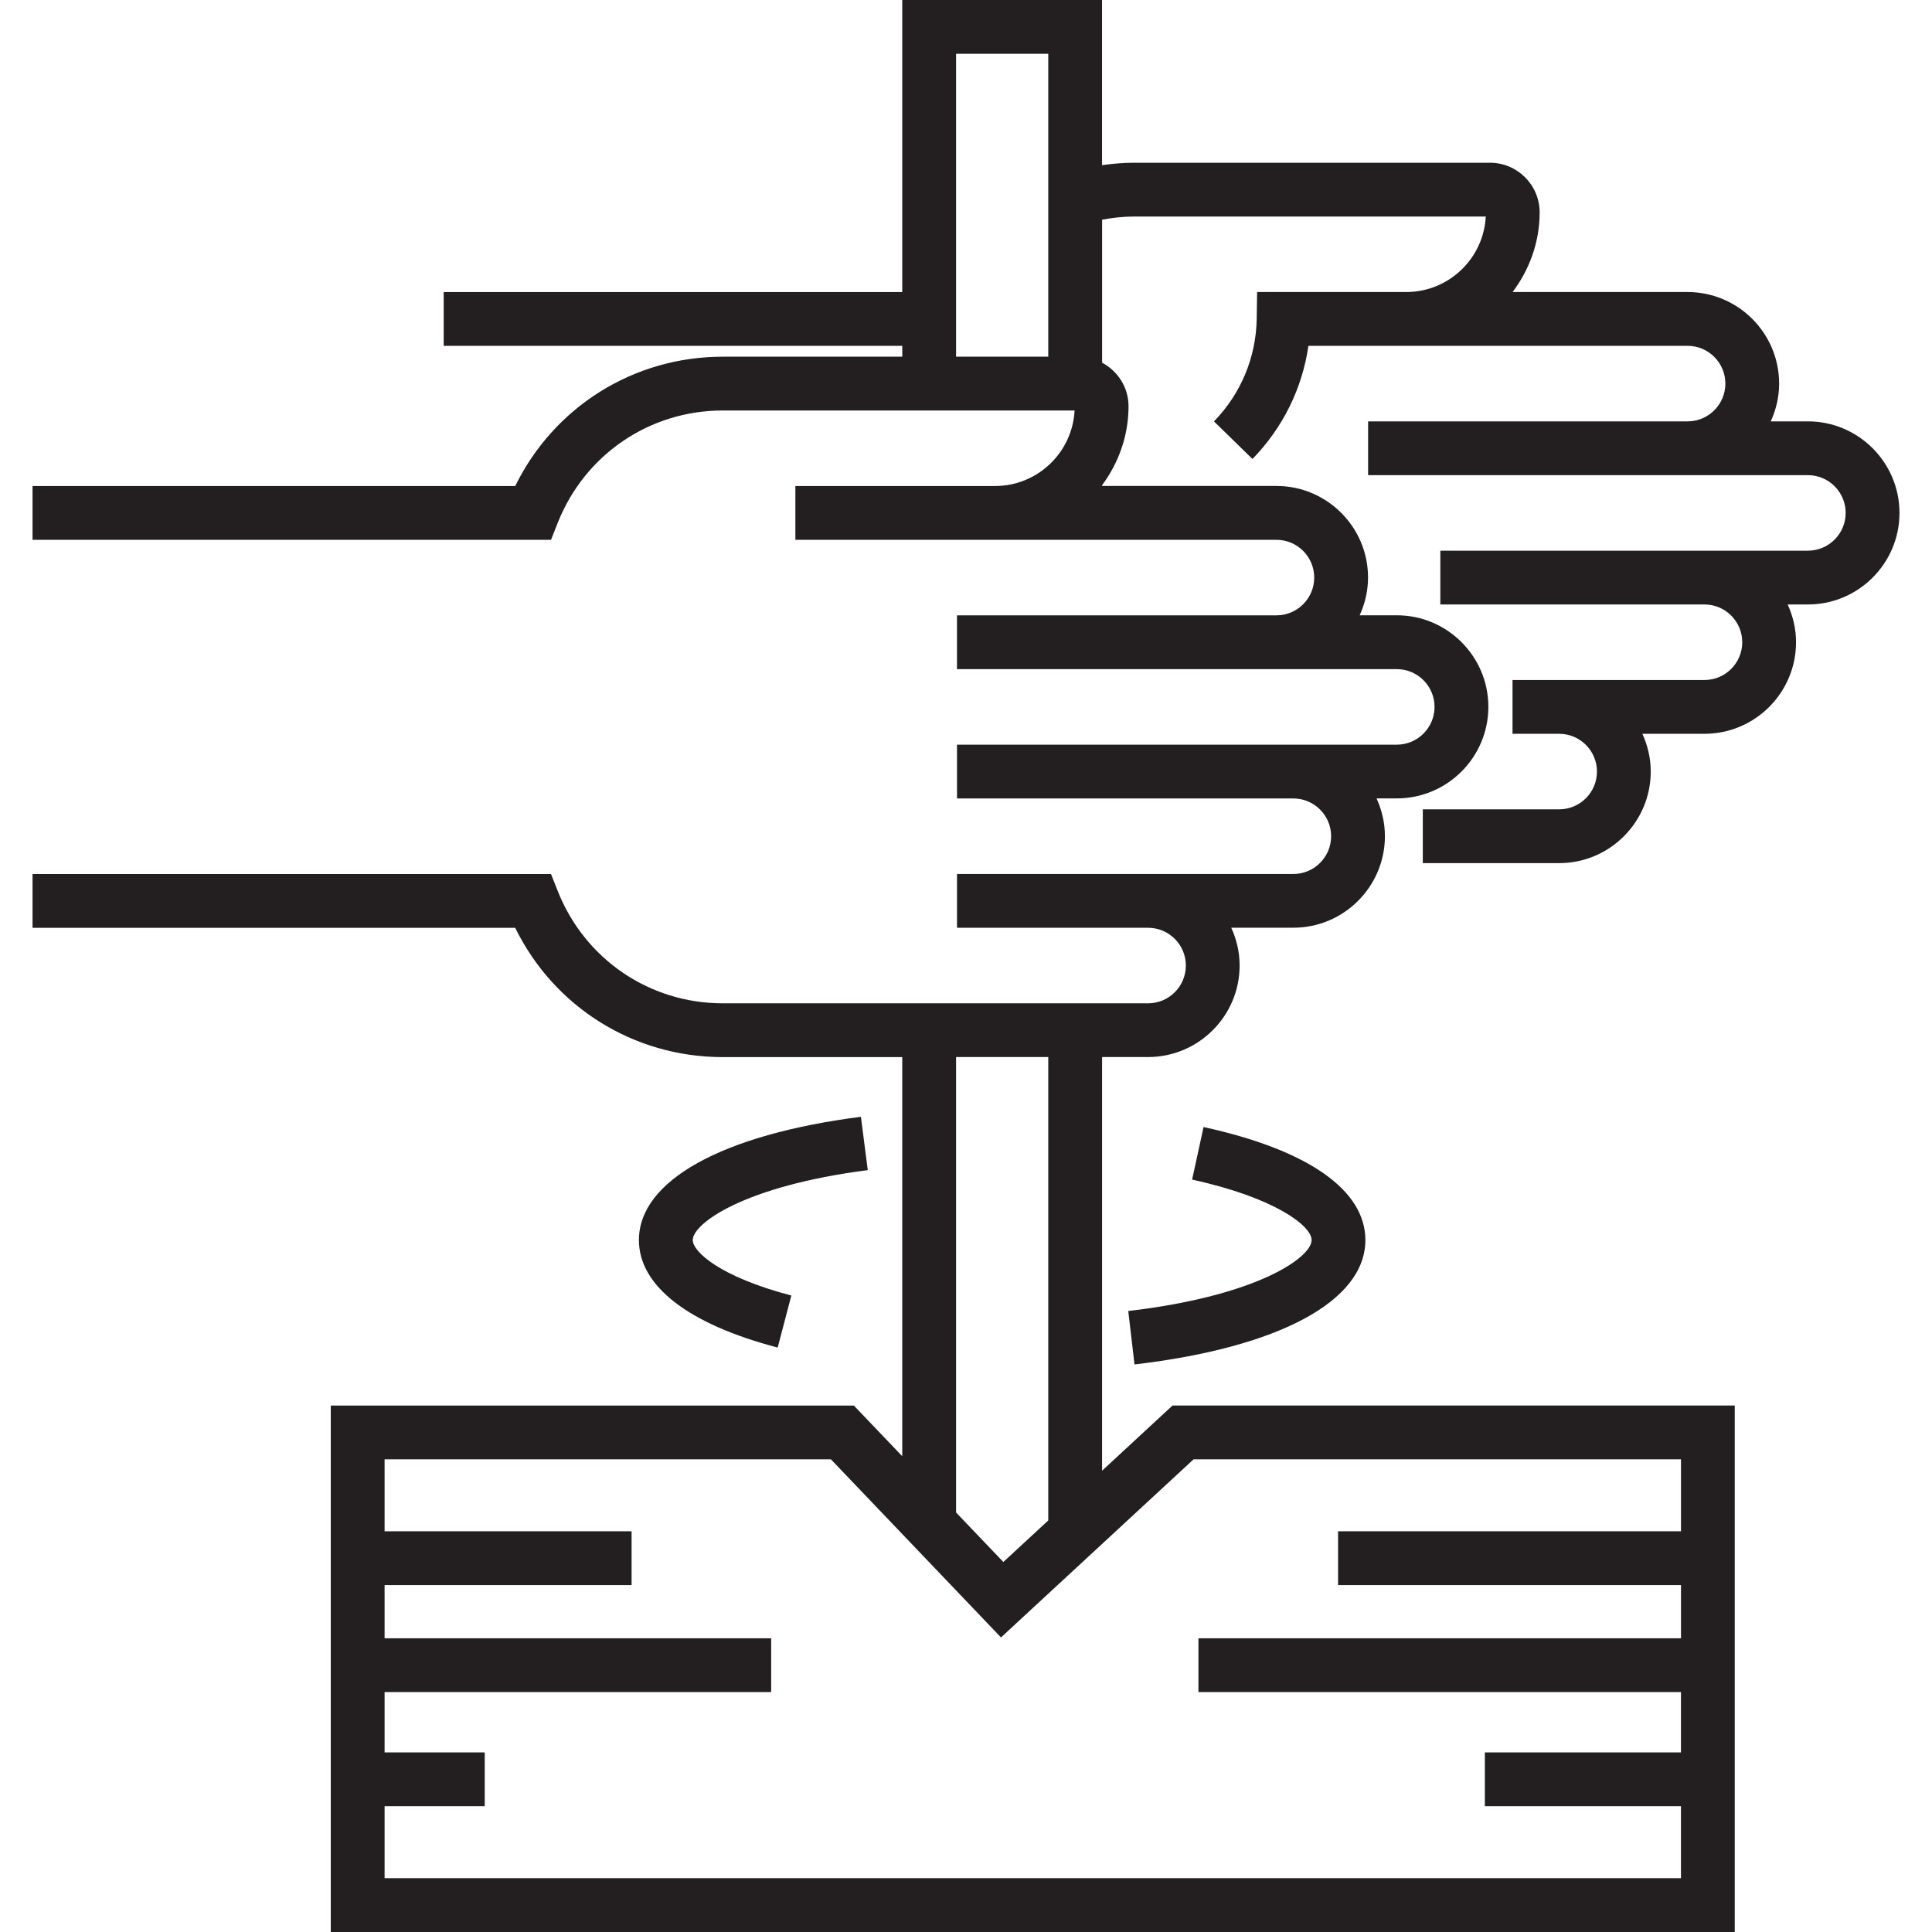 <?xml version="1.0" encoding="iso-8859-1"?>
<!-- Generator: Adobe Illustrator 24.3.0, SVG Export Plug-In . SVG Version: 6.00 Build 0)  -->
<svg version="1.1" xmlns="http://www.w3.org/2000/svg" xmlns:xlink="http://www.w3.org/1999/xlink" x="0px" y="0px"
	 viewBox="0 0 64 64" style="enable-background:new 0 0 64 64;" xml:space="preserve">
<g id="hand-drill-fire">
	<path style="fill:#231F20;" d="M59.889,13.958h-1.23c0.174-0.382,0.277-0.804,0.277-1.251c0-1.672-1.361-3.033-3.033-3.033h-5.796
		c0.555-0.739,0.896-1.647,0.896-2.639c0-0.906-0.738-1.644-1.644-1.644H37.562c-0.358,0-0.709,0.031-1.055,0.081V0h-6.619v9.675
		H14.698v1.782h15.191v0.359h-5.946c-2.955,0-5.591,1.662-6.875,4.284H1.078v1.782h17.175l0.223-0.563
		c0.895-2.26,3.041-3.721,5.467-3.721h11.654C35.525,14.99,34.37,16.1,32.962,16.1h-0.508h-6.106v1.782h6.106h0.508h9.322
		c0.69,0,1.251,0.561,1.251,1.251c0,0.69-0.561,1.251-1.251,1.251h-4.568h-6.015v1.782h6.015h4.568h3.986
		c0.69,0,1.251,0.561,1.251,1.251c0,0.69-0.561,1.251-1.251,1.251h-3.426h-5.127h-6.015v1.782h6.015h5.127
		c0.69,0,1.251,0.561,1.251,1.251s-0.561,1.251-1.251,1.251h-4.812h-6.33v1.782h6.33c0.69,0,1.251,0.561,1.251,1.251
		s-0.561,1.251-1.251,1.251H23.943c-2.426,0-4.572-1.46-5.467-3.72l-0.223-0.563H1.078v1.782h15.989
		c1.284,2.621,3.92,4.283,6.875,4.283h5.946v13.221l-1.601-1.677h-17.33V64h46.509V46.56H38.841l-2.333,2.158V35.016h1.523
		c1.672,0,3.033-1.361,3.033-3.033c0-0.447-0.103-0.868-0.277-1.251h2.057c1.672,0,3.033-1.361,3.033-3.033
		c0-0.447-0.103-0.868-0.277-1.251h0.671c1.672,0,3.033-1.361,3.033-3.033s-1.361-3.033-3.033-3.033h-1.23
		c0.174-0.382,0.277-0.804,0.277-1.251c0-1.672-1.361-3.033-3.033-3.033h-5.776v-0.025c0.543-0.735,0.875-1.634,0.875-2.615
		c0-0.627-0.357-1.167-0.875-1.444V7.278c0.343-0.065,0.695-0.105,1.055-0.105h11.654c-0.072,1.391-1.227,2.501-2.636,2.501h-0.508
		h-4.431l-0.013,0.878c-0.019,1.281-0.522,2.491-1.416,3.407l1.275,1.245c1.008-1.032,1.65-2.339,1.854-3.748h2.731h0.508h9.322
		c0.69,0,1.251,0.561,1.251,1.251c0,0.69-0.561,1.251-1.251,1.251h-4.568H45.32v1.782h6.015h4.568h3.986
		c0.69,0,1.251,0.561,1.251,1.251c0,0.69-0.561,1.251-1.251,1.251h-3.426h-5.127h-3.623v1.782h3.623h5.127
		c0.69,0,1.251,0.561,1.251,1.251c0,0.69-0.561,1.251-1.251,1.251H51.65h-0.748h-0.798v1.782h0.798h0.748
		c0.69,0,1.251,0.561,1.251,1.251c0,0.69-0.561,1.251-1.251,1.251h-4.518v1.782h4.518c1.672,0,3.033-1.361,3.033-3.033
		c0-0.447-0.103-0.868-0.277-1.251h2.057c1.672,0,3.033-1.361,3.033-3.033c0-0.447-0.103-0.868-0.277-1.251h0.671
		c1.672,0,3.033-1.361,3.033-3.033C62.922,15.319,61.561,13.958,59.889,13.958z M39.539,48.342h16.146v2.383h-11.36v1.782h11.36
		v1.763H39.7v1.782h15.984v1.999h-6.496v1.782h6.496v2.384H12.74v-2.384h3.317v-1.782H12.74v-1.999h12.806V54.27H12.74v-1.763h8.182
		v-1.782H12.74v-2.383h14.785l5.634,5.9L39.539,48.342z M34.726,50.366l-1.489,1.377l-1.566-1.64V35.016h3.054V50.366z
		 M31.671,1.782h3.054v10.034h-3.054V1.782z M22.948,41.079c0,0.379,0.887,1.213,3.266,1.837l-0.452,1.724
		c-2.964-0.777-4.597-2.042-4.597-3.561c0-1.966,2.749-3.493,7.354-4.084l0.227,1.767C24.648,39.288,22.948,40.531,22.948,41.079z
		 M43.449,41.079c0-0.473-1.228-1.408-3.959-2.003l0.379-1.741c3.457,0.754,5.361,2.084,5.361,3.744c0,2.019-2.859,3.559-7.648,4.12
		l-0.207-1.77C41.668,42.926,43.449,41.65,43.449,41.079z"/>
</g>
<g id="Layer_1">
</g>
</svg>
